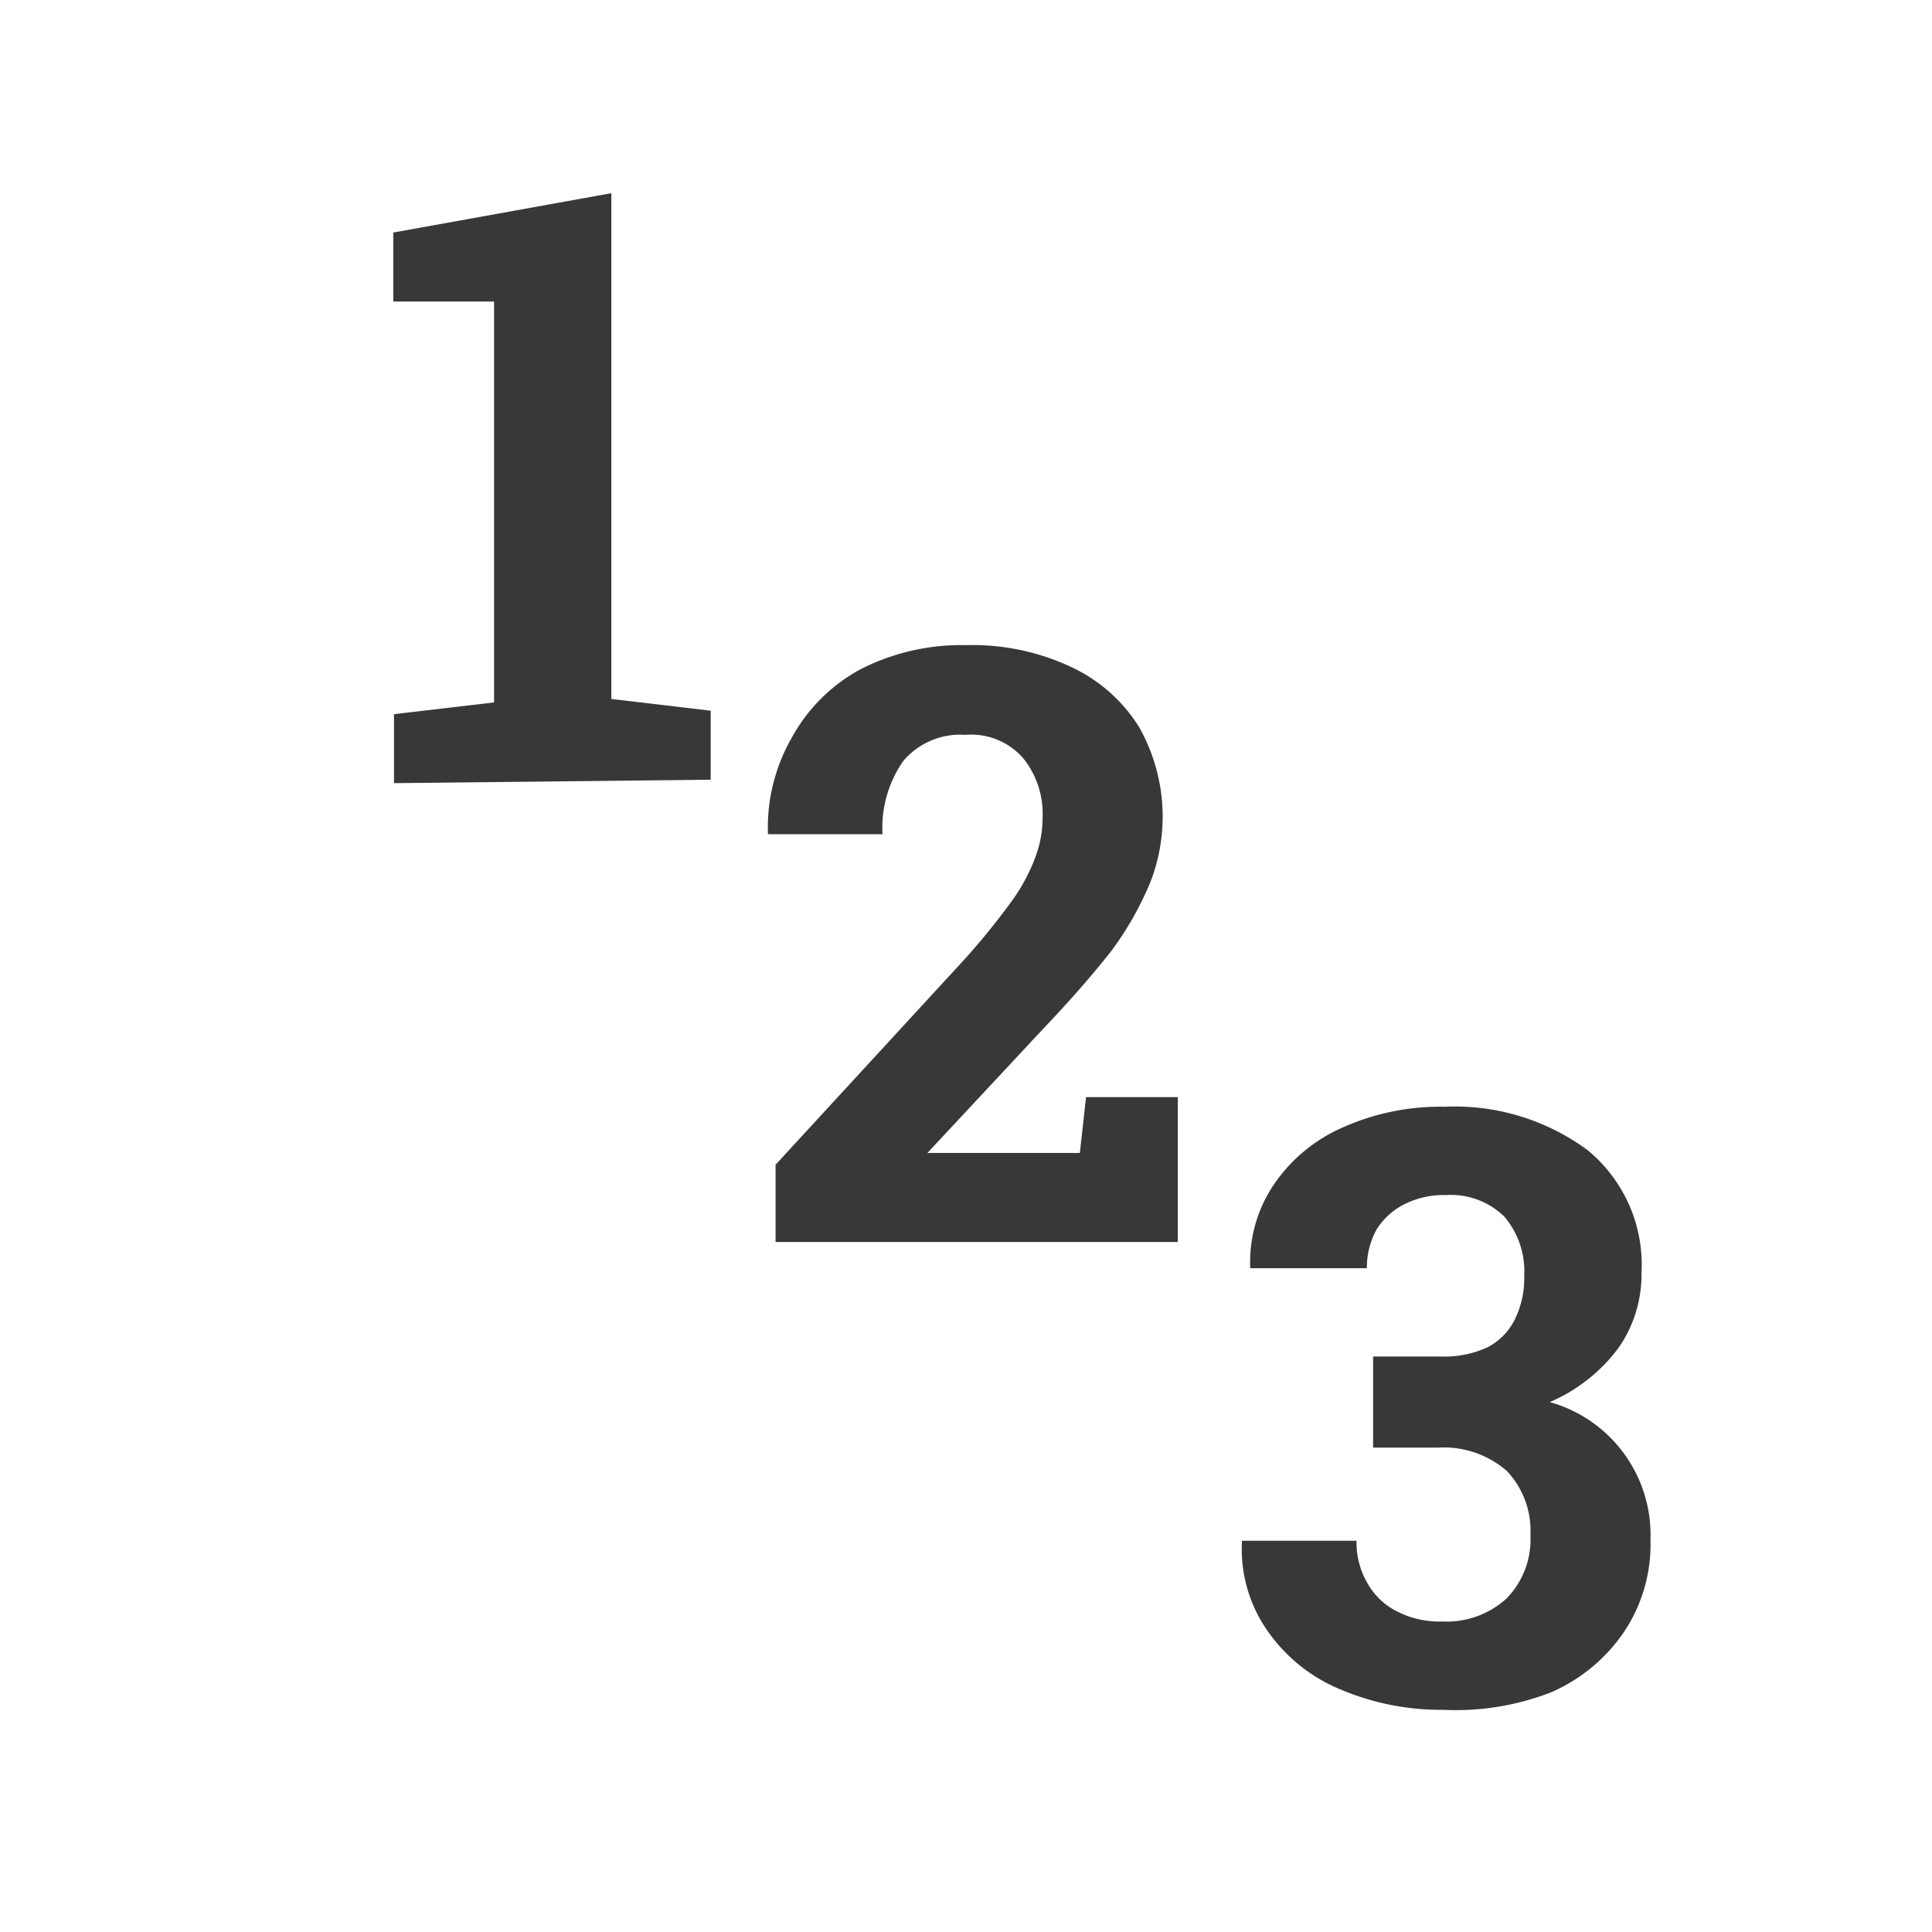 <svg id="Ebene_1" data-name="Ebene 1" xmlns="http://www.w3.org/2000/svg" viewBox="0 0 28 28"><defs><style>.cls-1{fill:#383838;}</style></defs><path class="cls-1" d="M5.71,11.35v-1l1.45-.17V4.37H5.7v-1l3.16-.57v7.33l1.44.17v1Z"/><path class="cls-1" d="M11.24,18V16.88l2.76-3a10.65,10.65,0,0,0,.67-.83,2.68,2.68,0,0,0,.34-.64,1.63,1.63,0,0,0,.1-.57,1.28,1.28,0,0,0-.28-.85,1,1,0,0,0-.84-.34,1.08,1.08,0,0,0-.9.38,1.69,1.69,0,0,0-.3,1.06H11.13l0,0a2.61,2.61,0,0,1,.34-1.39,2.48,2.48,0,0,1,1-1A3.21,3.21,0,0,1,14,9.35a3.36,3.36,0,0,1,1.51.31,2.3,2.3,0,0,1,1,.88,2.63,2.63,0,0,1,.16,2.25,4.68,4.68,0,0,1-.57,1c-.26.33-.59.71-1,1.14l-1.66,1.78v0h2.21l.09-.81h1.33V18Z"/><path class="cls-1" d="M20.92,24.78a3.72,3.72,0,0,1-1.48-.29,2.4,2.4,0,0,1-1.06-.84A2.06,2.06,0,0,1,18,22.33v0h1.66a1.16,1.16,0,0,0,.15.6,1,1,0,0,0,.43.42,1.34,1.34,0,0,0,.66.15,1.29,1.29,0,0,0,.93-.33,1.22,1.22,0,0,0,.35-.92,1.26,1.26,0,0,0-.34-.93,1.39,1.39,0,0,0-1-.34H19.9V19.66h1a1.48,1.48,0,0,0,.67-.14.91.91,0,0,0,.39-.41,1.35,1.35,0,0,0,.13-.62,1.22,1.22,0,0,0-.29-.86,1.11,1.11,0,0,0-.85-.31,1.25,1.25,0,0,0-.59.13,1,1,0,0,0-.41.37,1.13,1.13,0,0,0-.14.56H18.12v0a2,2,0,0,1,.34-1.21,2.33,2.33,0,0,1,1-.83,3.45,3.45,0,0,1,1.47-.3,3.24,3.24,0,0,1,2.08.63,2.15,2.15,0,0,1,.78,1.78,1.86,1.86,0,0,1-.33,1.08,2.43,2.43,0,0,1-1,.79,2,2,0,0,1,1.46,2,2.28,2.28,0,0,1-.39,1.34,2.46,2.46,0,0,1-1.06.87A3.81,3.81,0,0,1,20.92,24.78Z"/></svg>